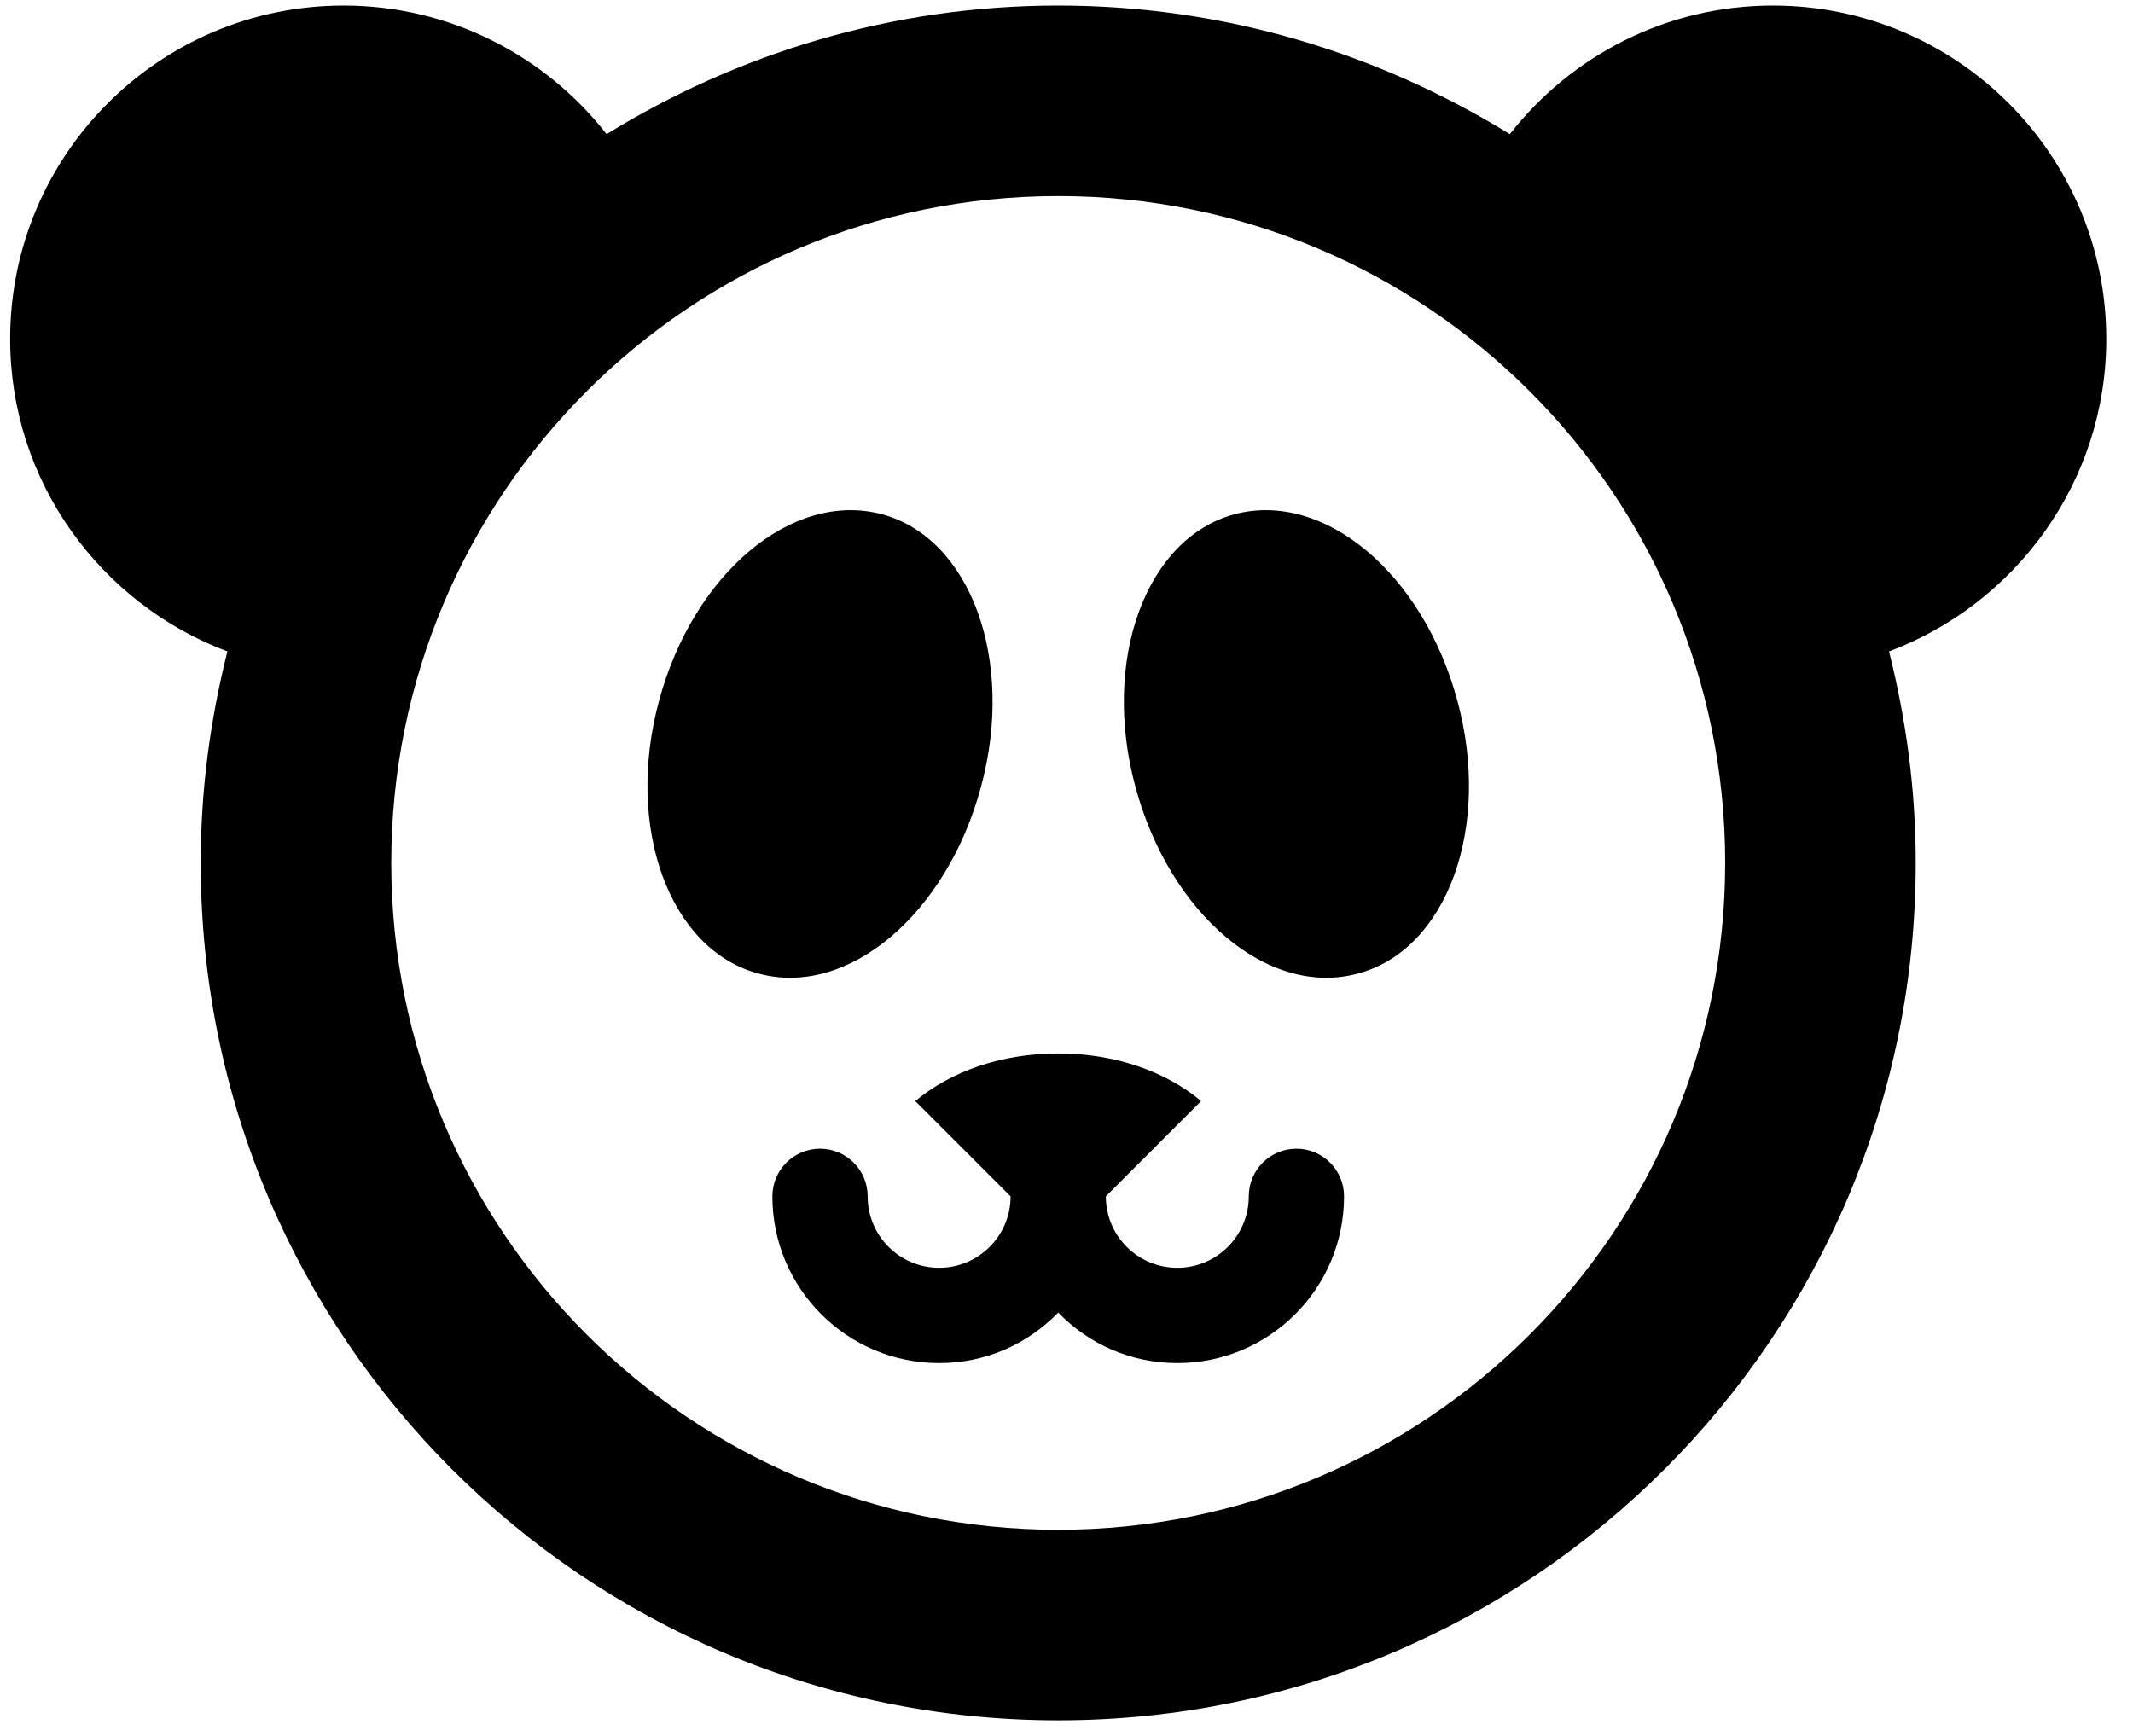 <!-- Generated by IcoMoon.io -->
<svg version="1.1" xmlns="http://www.w3.org/2000/svg" width="1258" height="1024" viewBox="0 0 1258 1024">
<title></title>
<g id="icomoon-ignore">
</g>
<path d="M624.114 3.266c97.777 0 188.811 28.097 266.358 75.862 35.964-46.079 92.158-75.862 155.095-75.862 108.622 0 196.678 88.056 196.678 196.678 0 84.291-53.384 156.219-128.122 184.315 10.115 40.459 15.734 81.481 15.734 124.75 0 279.314-226.429 505.743-505.743 505.743s-505.743-226.429-505.743-505.743c0-43.269 5.619-84.291 15.734-124.75-74.738-28.097-128.122-100.025-128.122-184.315 0-108.622 88.056-196.678 196.678-196.678 62.937 0 119.131 29.783 155.095 75.862 77.547-47.765 168.581-75.862 266.358-75.862v0zM624.114 115.653c-217.244 0-393.356 176.111-393.356 393.356s176.111 393.356 393.356 393.356c217.244 0 393.356-176.111 393.356-393.356s-176.111-393.356-393.356-393.356v0zM859.566 413.48c20.23 74.738-6.181 146.666-58.441 160.714-52.822 14.61-111.264-34.84-131.493-110.14-20.23-74.738 6.181-146.666 58.441-160.714 52.822-14.048 111.264 34.84 131.493 110.14v0zM388.663 413.48c20.23-75.3 78.671-124.188 131.493-110.14 52.26 14.048 78.671 85.976 58.441 160.714-20.23 75.3-78.671 124.75-131.493 110.14-52.26-14.048-78.671-85.976-58.441-160.714v0zM624.114 621.397c33.716 0 63.499 10.677 84.291 28.097l-56.194 56.194c0 23.601 19.106 42.145 42.145 42.145 23.276 0 42.145-18.869 42.145-42.145 0-15.517 12.579-28.097 28.097-28.097s28.097 12.579 28.097 28.097c0 54.311-44.028 98.339-98.339 98.339-27.535 0-52.26-11.239-70.242-29.783-17.982 18.544-42.707 29.783-70.242 29.783-54.311 0-98.339-44.028-98.339-98.339 0-15.517 12.579-28.097 28.097-28.097s28.097 12.579 28.097 28.097c0 23.276 18.869 42.145 42.145 42.145s42.145-18.869 42.145-42.145l-56.194-56.194c20.792-17.42 50.574-28.097 84.291-28.097z"></path>
</svg>
